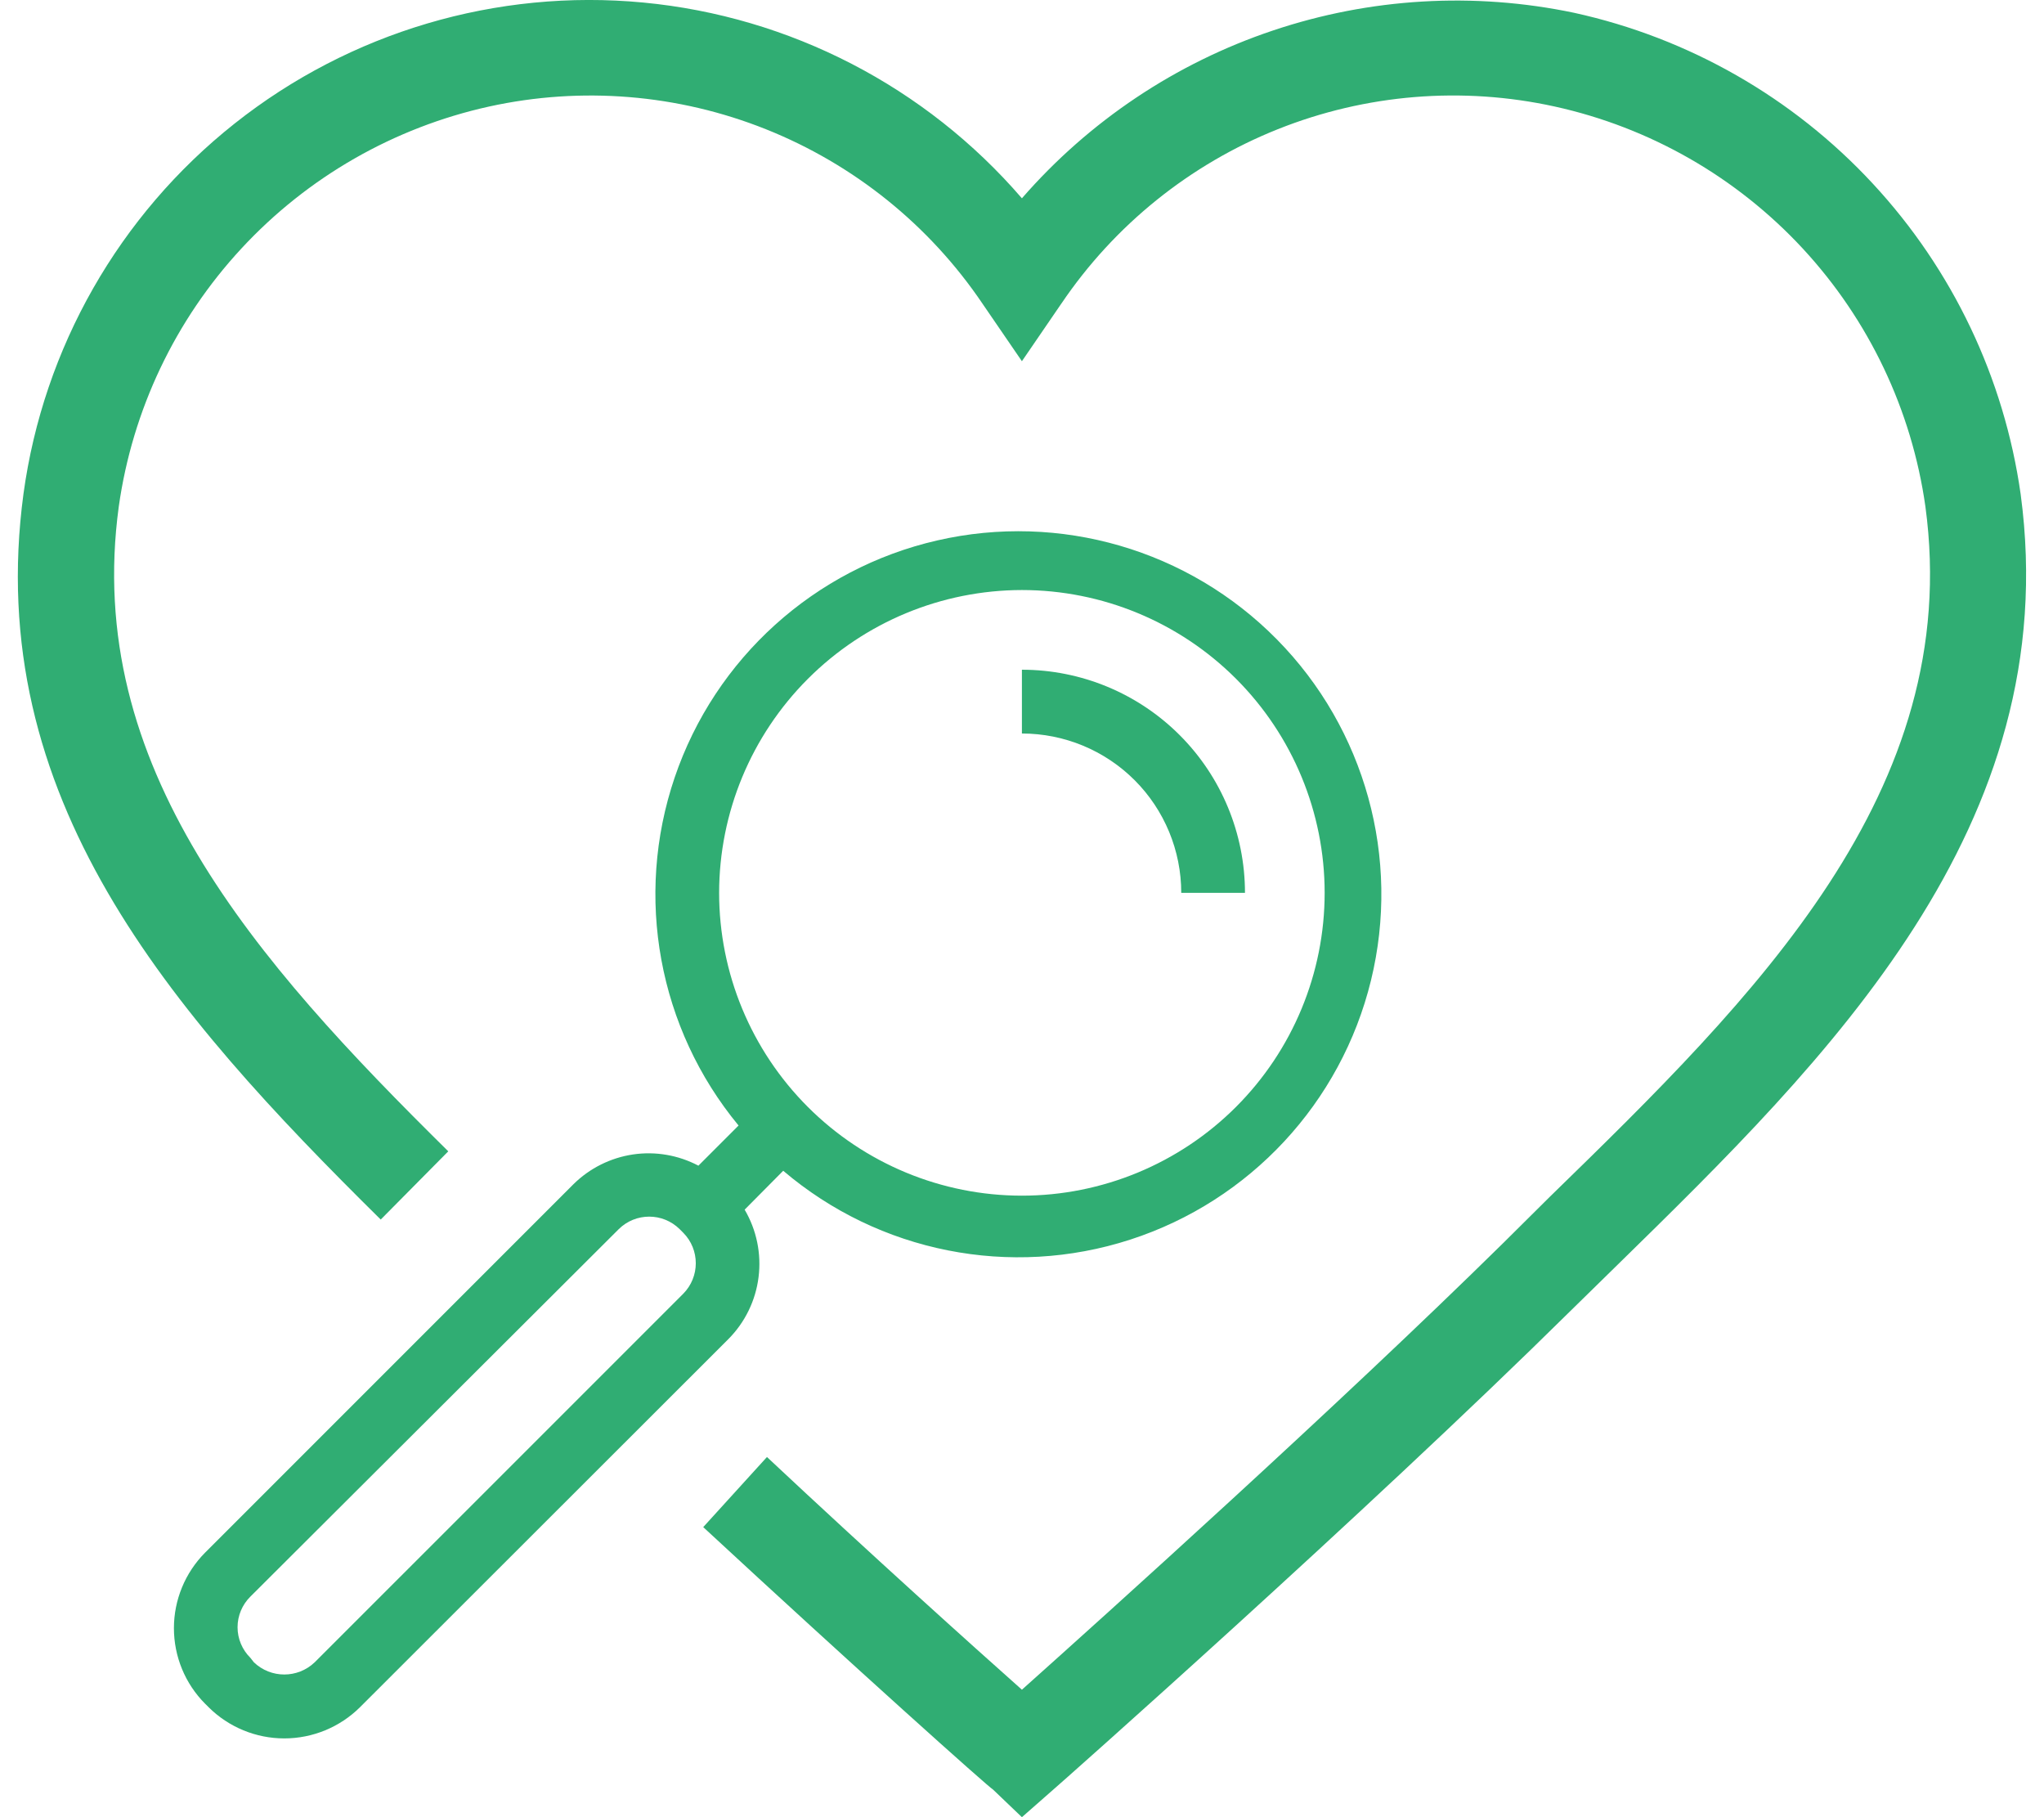 <svg width="45" height="40" viewBox="0 0 45 40" fill="none" xmlns="http://www.w3.org/2000/svg">
<path d="M12.626 26.066L4.515 34.177C4.076 34.619 3.829 35.217 3.829 35.839C3.829 36.463 4.076 37.061 4.515 37.502L4.593 37.579V37.58C5.036 38.019 5.634 38.266 6.259 38.266C6.883 38.266 7.482 38.019 7.925 37.58L16.036 29.476C16.402 29.108 16.636 28.628 16.7 28.113C16.765 27.597 16.657 27.075 16.394 26.627L17.243 25.771C19.354 27.567 22.245 28.141 24.882 27.287C27.519 26.433 29.525 24.274 30.183 21.581C30.841 18.889 30.057 16.047 28.111 14.074C26.165 12.1 23.335 11.276 20.634 11.896C17.932 12.515 15.744 14.491 14.853 17.115C13.962 19.74 14.495 22.639 16.26 24.775L15.376 25.659C14.934 25.426 14.429 25.339 13.935 25.412C13.44 25.486 12.982 25.715 12.626 26.066ZM15.04 28.48L6.929 36.59C6.554 36.949 5.963 36.949 5.589 36.59L5.512 36.492C5.332 36.314 5.23 36.072 5.23 35.819C5.23 35.565 5.332 35.323 5.512 35.145L13.622 27.056C13.994 26.689 14.591 26.689 14.963 27.056L15.04 27.133C15.411 27.505 15.411 28.107 15.04 28.48ZM22.498 12.988C24.265 12.988 25.961 13.69 27.211 14.94C28.461 16.19 29.163 17.886 29.163 19.653C29.163 21.421 28.461 23.116 27.211 24.366C25.961 25.616 24.265 26.319 22.498 26.319C20.73 26.319 19.035 25.616 17.785 24.366C16.535 23.116 15.832 21.421 15.832 19.653C15.834 17.886 16.537 16.192 17.787 14.942C19.036 13.693 20.73 12.99 22.498 12.988Z" fill="#30AD73"/>
<path d="M34.657 0.282C32.45 -0.181 30.16 -0.046 28.023 0.672C25.885 1.389 23.978 2.665 22.498 4.365C20.38 1.908 17.394 0.363 14.163 0.056C10.933 -0.251 7.709 0.704 5.166 2.719C2.622 4.734 0.957 7.655 0.517 10.869C-0.381 17.549 3.723 22.242 8.382 26.845L9.869 25.343C5.604 21.134 1.836 16.875 2.615 11.15C2.915 9.026 3.856 7.045 5.313 5.472C6.77 3.898 8.673 2.807 10.768 2.345C12.804 1.898 14.927 2.072 16.863 2.845C18.799 3.618 20.46 4.954 21.628 6.681L22.498 7.951L23.368 6.68V6.681C24.536 4.954 26.196 3.617 28.132 2.844C30.069 2.071 32.193 1.897 34.229 2.345C36.324 2.806 38.229 3.896 39.688 5.47C41.146 7.044 42.089 9.026 42.389 11.15C43.238 17.416 38.635 21.948 34.131 26.333L33.085 27.371C29.444 30.956 24.343 35.545 22.498 37.194C21.417 36.233 19.214 34.254 16.885 32.072L15.482 33.615C18.808 36.695 21.796 39.368 21.859 39.389L22.498 40L23.2 39.383C23.27 39.327 30.04 33.335 34.573 28.858L35.611 27.841C40.234 23.316 45.469 18.187 44.486 10.877C44.123 8.319 42.987 5.934 41.23 4.041C39.474 2.147 37.18 0.836 34.657 0.282L34.657 0.282Z" fill="#30AD73"/>
<path d="M26.006 19.654H27.409C27.409 18.351 26.892 17.102 25.971 16.181C25.05 15.26 23.801 14.742 22.498 14.742V16.146C23.428 16.146 24.321 16.515 24.979 17.173C25.637 17.831 26.006 18.723 26.006 19.654Z" fill="#30AD73"/>
</svg>

